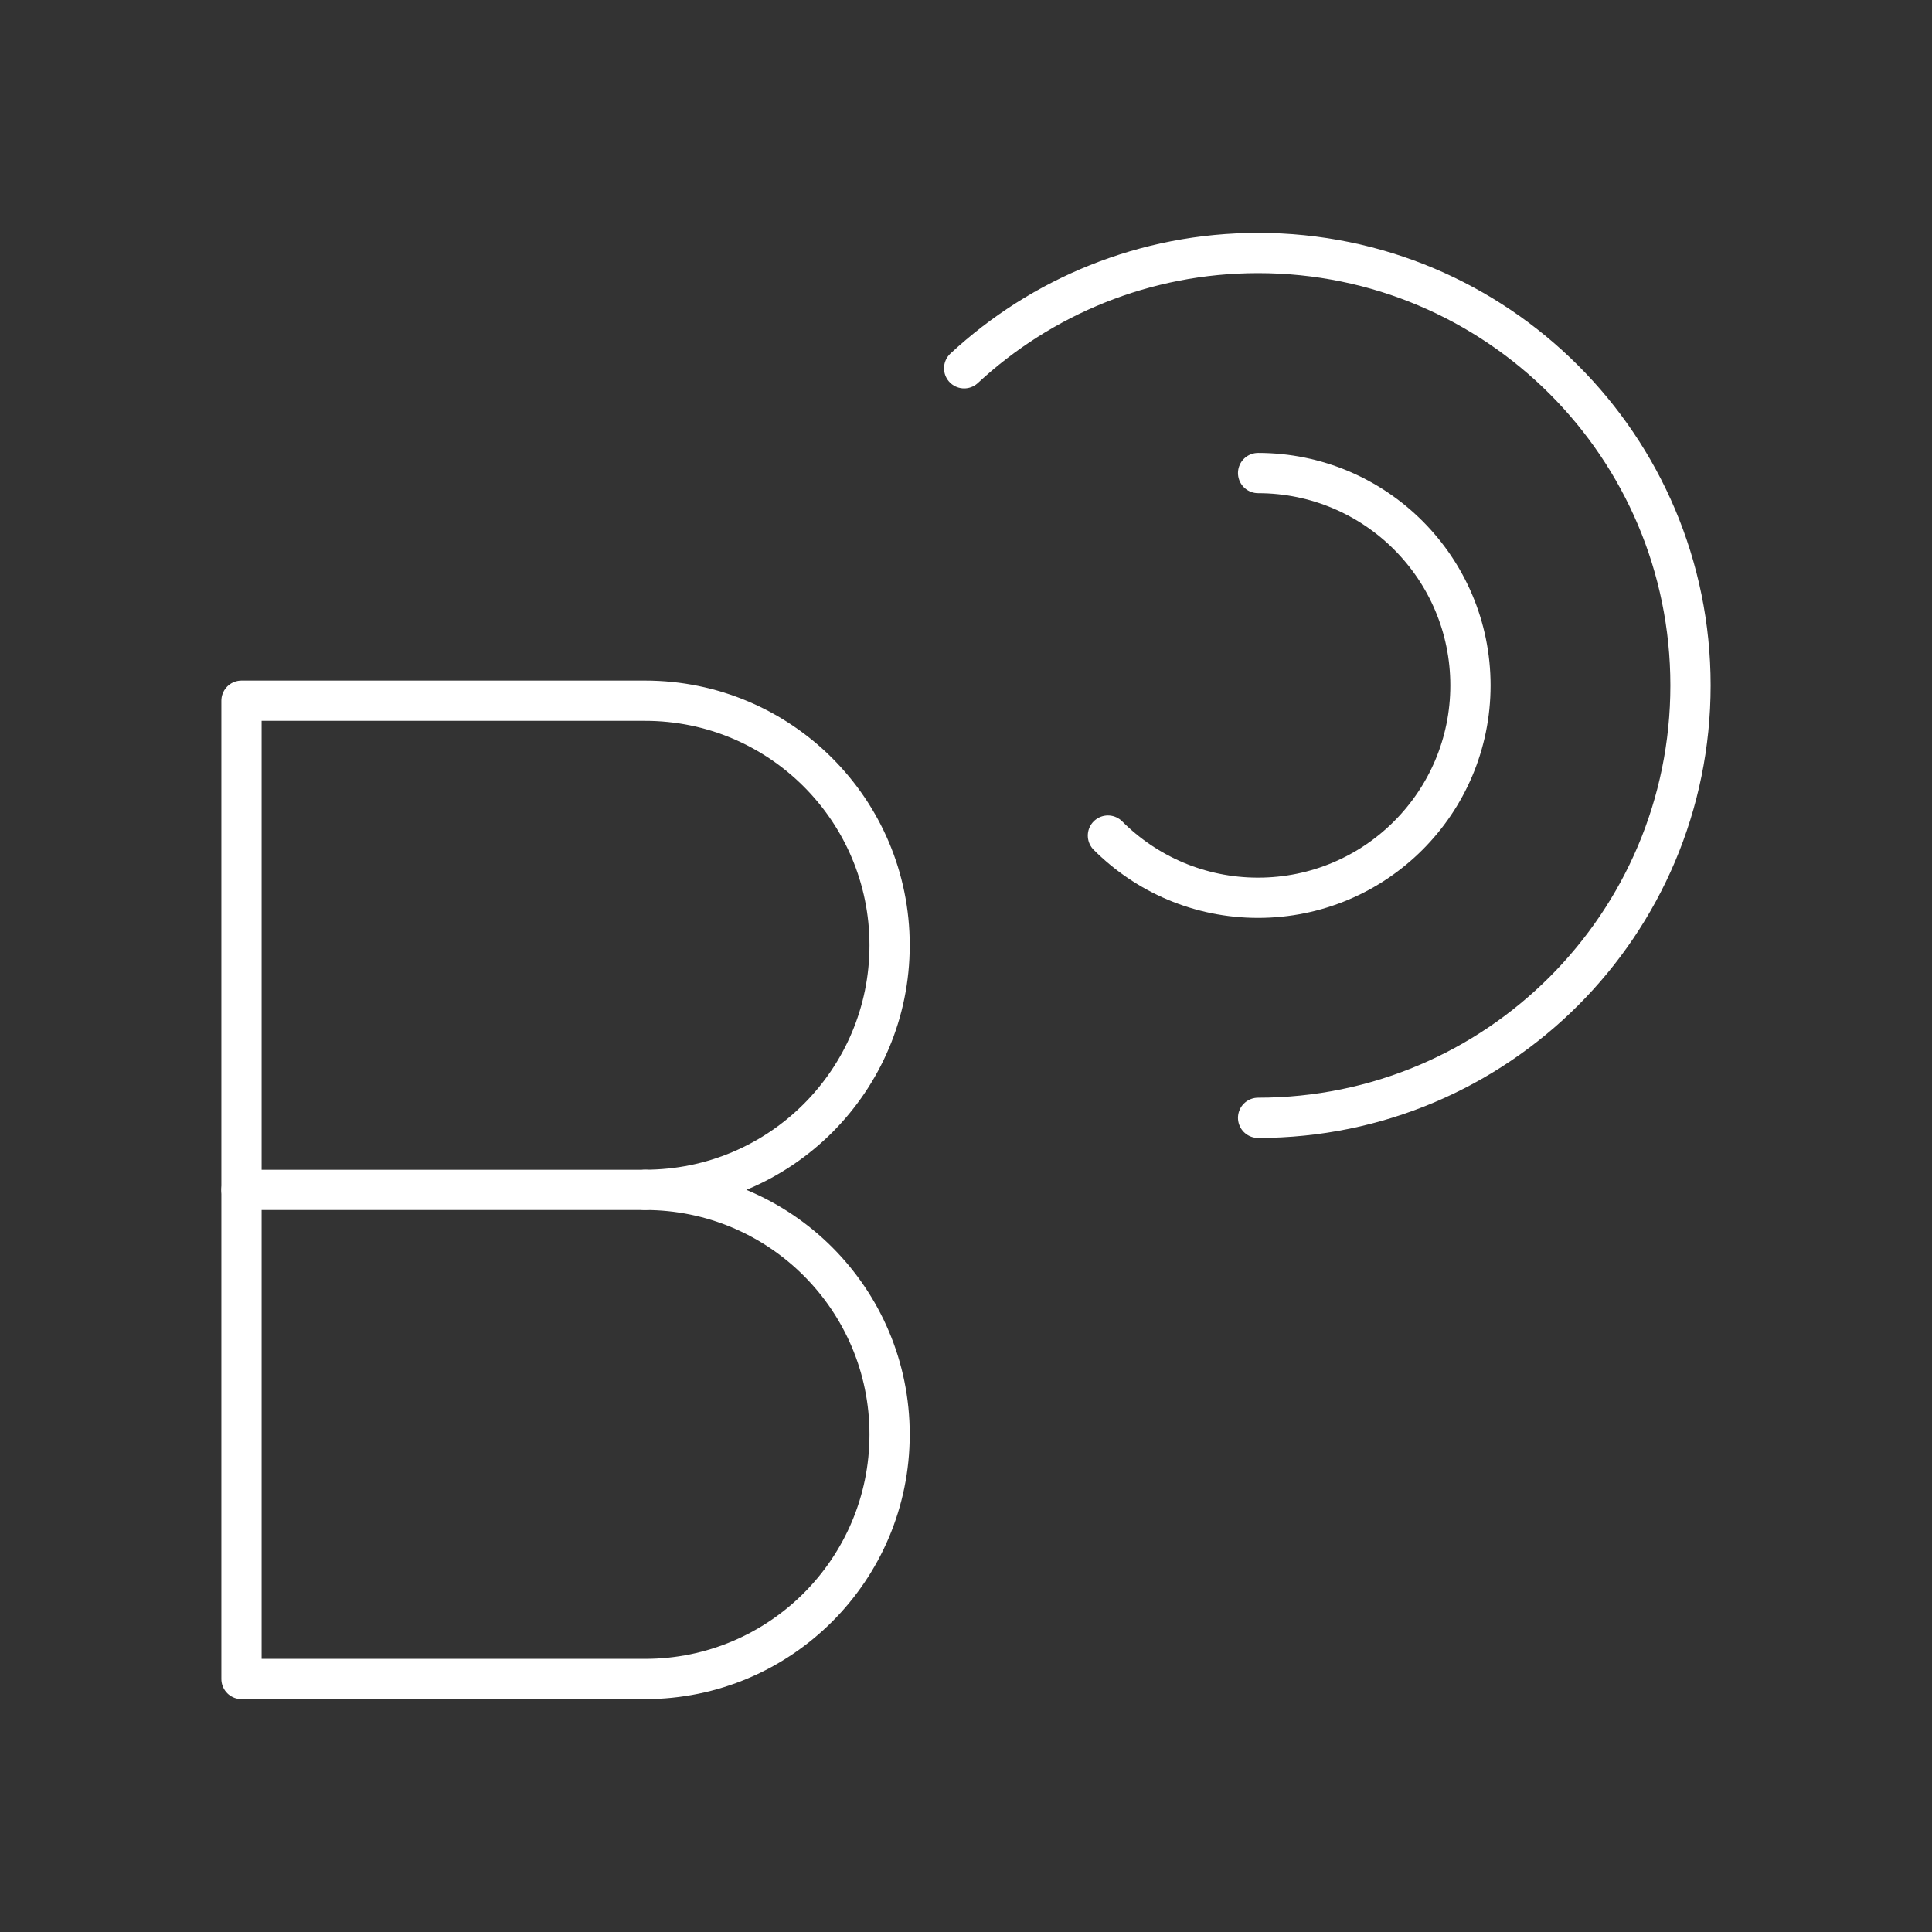 <?xml version="1.0" encoding="UTF-8"?><svg id="a" xmlns="http://www.w3.org/2000/svg" viewBox="0 0 48 48"><rect x="0" y="0" width="48" height="48" fill="#333333" stroke="none"/><defs><style>.b{fill:none;stroke:#fff;stroke-linecap:round;stroke-linejoin:round;}</style></defs><path class="b" d="M16.026,29.562c3.356,0,6.076,2.72,6.076,6.076s-2.72,6.076-6.076,6.076H6v-24.305h10.026c3.356,0,6.076,2.72,6.076,6.076s-2.72,6.076-6.076,6.076h0Z"/><line class="b" x1="16.026" y1="29.562" x2="6" y2="29.562"/><path class="b" d="M27.526,20.76c.955.955,2.274,1.545,3.731,1.545,2.914,0,5.276-2.362,5.276-5.276s-2.362-5.276-5.276-5.276"/><path class="b" d="M31.257,27.772c5.933,0,10.743-4.81,10.743-10.743s-4.81-10.743-10.743-10.743c-2.82,0-5.386,1.087-7.303,2.864"/></svg>